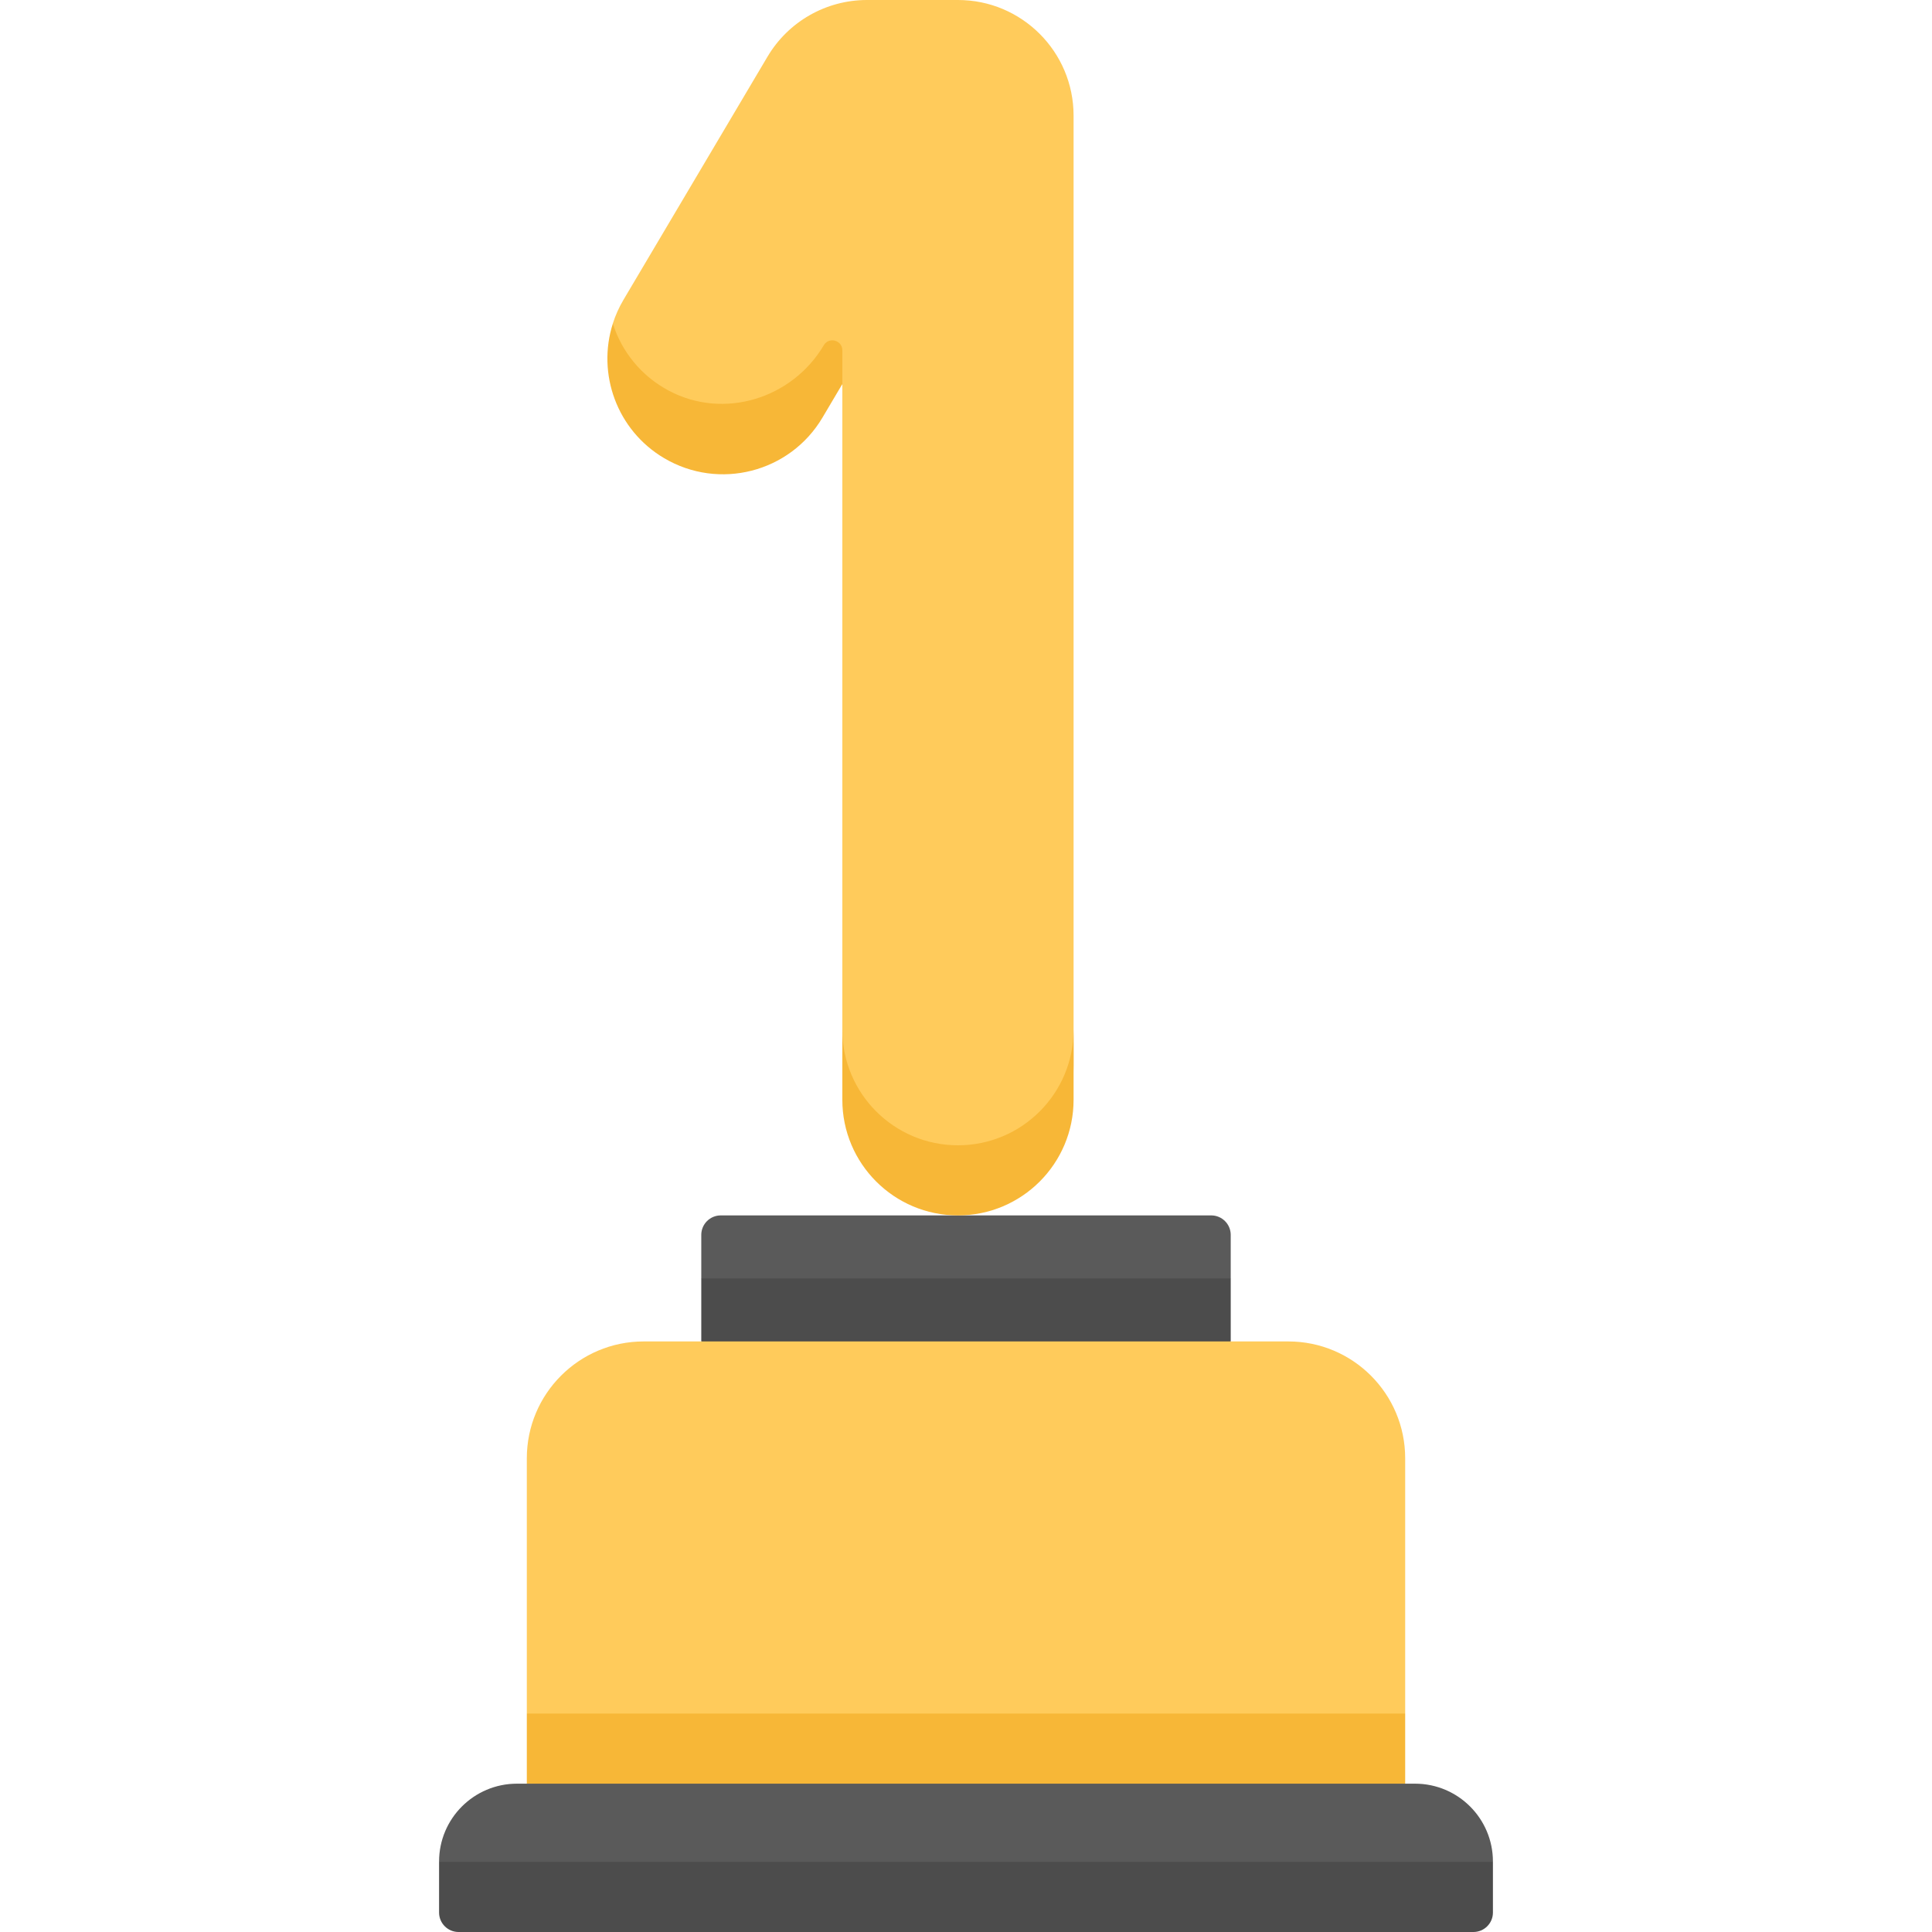<svg id="Capa_1" enable-background="new 0 0 512 512" height="512" viewBox="0 0 512 512" width="512" xmlns="http://www.w3.org/2000/svg"><g><g><path d="m317.155 346.497h-122.309l-9-7.701v-11.539c0-2.851 2.311-5.161 5.161-5.161h129.986c2.85 0 5.161 2.311 5.161 5.161v11.539z" fill="#5a5a5a"/><path d="m185.846 355.497 70.154 9 70.155-9v-16.701h-140.309z" fill="#4c4c4c"/><path d="m253.869 313.095c-16.922 0-30.641-13.719-30.641-30.641v-180.675l-31.131 19.293-29.208-23.573-.489-11.75c.691-2.163 1.634-4.283 2.841-6.32l38.153-64.405c5.517-9.313 15.539-15.024 26.363-15.024h24.112c16.922 0 30.641 13.719 30.641 30.641v251.814c0 16.922-13.718 30.64-30.641 30.64z" fill="#ffcb5b"/><g fill="#f7b737"><path d="m218.318 91.489c-8.388 14.16-26.469 19.776-41.015 12.077-7.449-3.943-12.556-10.455-14.894-17.814-4.246 13.299 1.055 28.239 13.578 35.657 14.56 8.626 33.355 3.814 41.98-10.746l5.262-8.884v-8.945c-.001-2.685-3.543-3.656-4.911-1.345z"/><path d="m253.869 303.515c-16.922 0-30.641-13.719-30.641-30.641v18.581c0 16.922 13.719 30.641 30.641 30.641s30.641-13.719 30.641-30.641v-18.581c0 16.922-13.718 30.641-30.641 30.641z"/></g><path d="m363.387 463.692h-214.774l-9-9.581v-67.647c0-17.103 13.865-30.968 30.968-30.968h170.838c17.103 0 30.968 13.865 30.968 30.968v67.647z" fill="#ffcb5b"/><path d="m139.613 472.692 114.256 9 118.518-9v-18.58h-232.774z" fill="#f7b737"/><path d="m374.996 472.692h-237.992c-11.402 0-20.645 9.243-20.645 20.645v.082l9 9.581h261.282l9-9.581v-.082c0-11.402-9.243-20.645-20.645-20.645z" fill="#5a5a5a"/><path d="m121.52 512h268.96c2.85 0 5.161-2.311 5.161-5.161v-13.419h-279.282v13.419c0 2.85 2.311 5.161 5.161 5.161z" fill="#4c4c4c"/></g></g></svg>